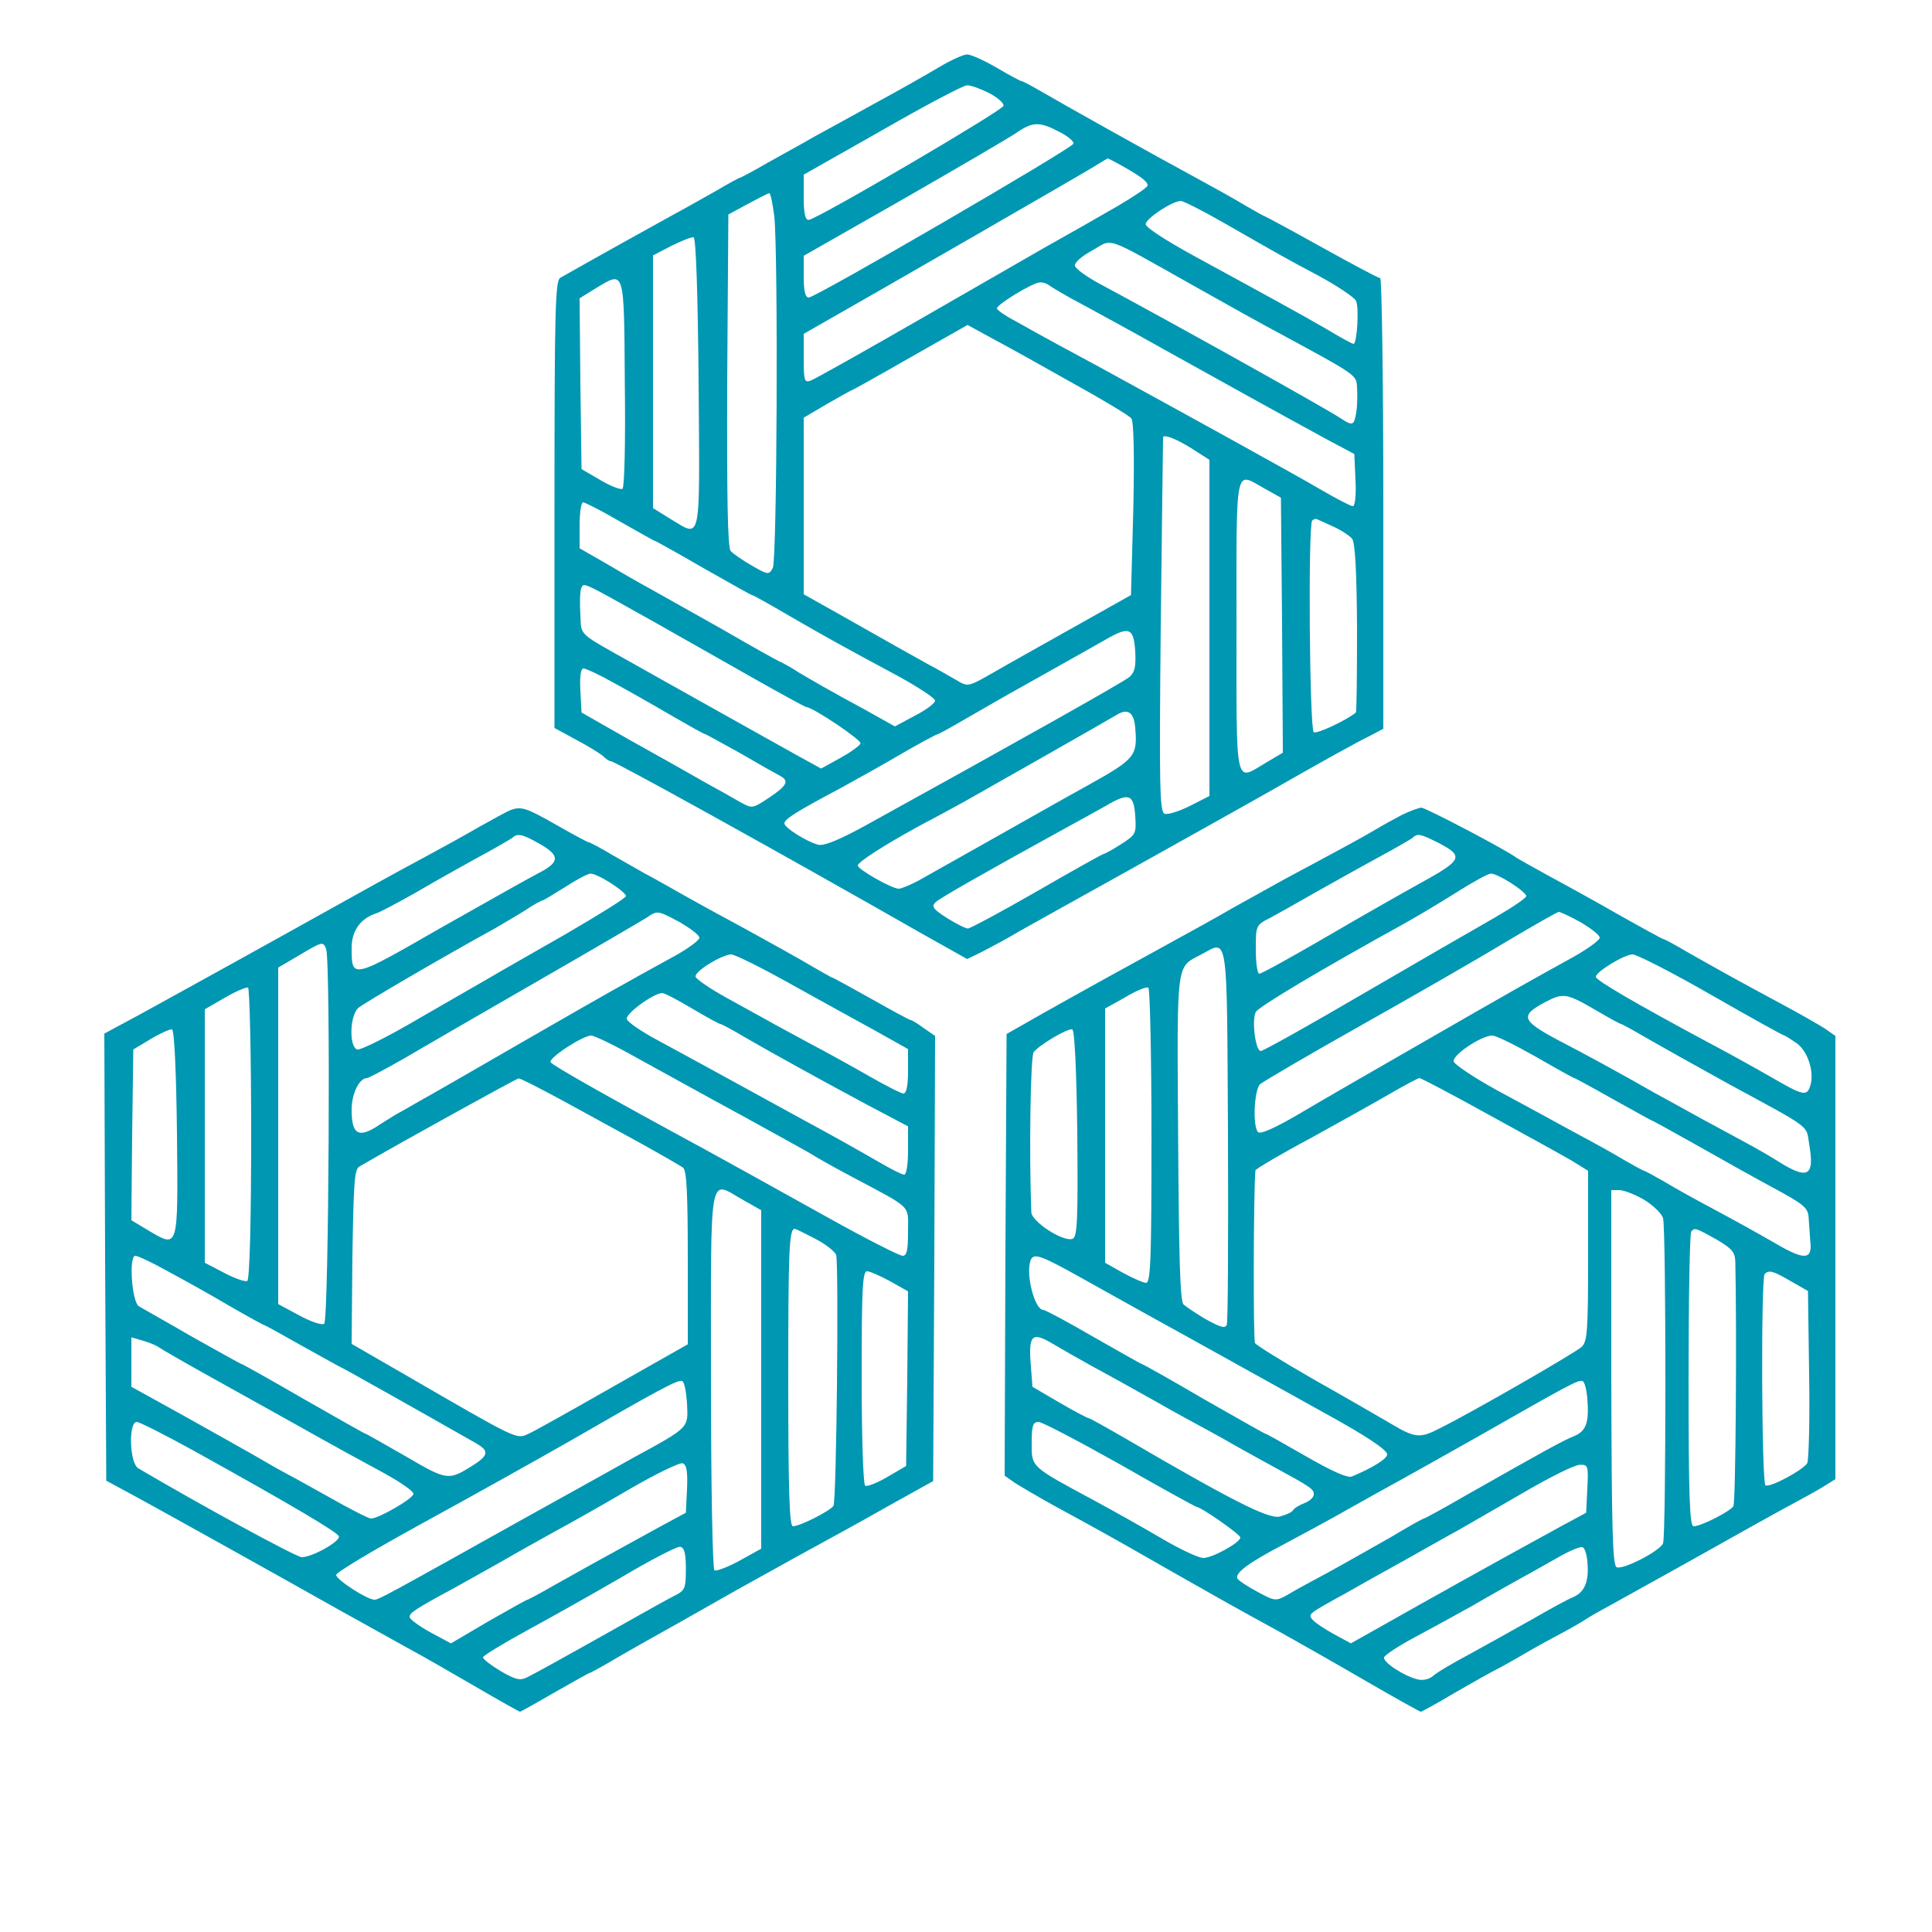 <?xml version="1.0" standalone="no"?>
<!DOCTYPE svg PUBLIC "-//W3C//DTD SVG 20010904//EN"
 "http://www.w3.org/TR/2001/REC-SVG-20010904/DTD/svg10.dtd">
<svg version="1.0" xmlns="http://www.w3.org/2000/svg"
 width="500pt" height="500pt" viewBox="0 0 500 500"
 preserveAspectRatio="xMidYMid meet">

<g transform="translate(0,500) scale(0.1,-0.1)"
fill="#0097b2" stroke="none">
<path d="M2430 4826 c-30 -18 -104 -60 -165 -93 -60 -33 -132 -73 -160 -88
-27 -16 -81 -45 -118 -66 -38 -22 -70 -39 -72 -39 -2 0 -30 -15 -62 -34 -32
-18 -83 -47 -113 -63 -44 -24 -220 -122 -290 -162 -13 -7 -15 -83 -15 -586 l0
-579 57 -31 c32 -17 63 -36 70 -43 7 -7 15 -12 19 -12 10 0 417 -225 808 -448
l114 -64 41 20 c23 12 66 35 96 53 30 17 156 87 280 156 124 69 279 156 345
193 163 93 244 138 283 157 l32 17 0 583 c0 321 -4 583 -8 583 -4 0 -72 36
-151 80 -79 44 -146 80 -147 80 -2 0 -25 13 -51 28 -26 16 -84 48 -128 72
-111 60 -340 188 -398 222 -26 15 -50 28 -53 28 -3 0 -33 16 -65 35 -33 19
-68 35 -77 34 -9 0 -42 -15 -72 -33z m130 -67 c23 -12 39 -27 37 -33 -4 -13
-485 -295 -504 -295 -9 -1 -13 17 -13 58 l0 59 203 115 c111 64 210 116 219
116 10 1 36 -9 58 -20z m181 -100 c22 -11 39 -25 37 -31 -5 -13 -667 -398
-685 -398 -9 0 -13 17 -13 54 l0 54 258 147 c141 81 273 158 292 171 42 29 60
30 111 3z m166 -90 c46 -26 63 -39 63 -49 0 -5 -35 -28 -77 -53 -73 -42 -94
-54 -190 -108 -21 -12 -162 -93 -313 -180 -151 -87 -283 -161 -292 -164 -16
-6 -18 0 -18 57 l0 64 63 36 c160 91 639 367 687 396 19 12 36 22 37 22 1 0
19 -9 40 -21z m-903 -130 c10 -102 7 -888 -4 -909 -10 -18 -12 -18 -54 6 -24
14 -49 31 -55 38 -8 9 -10 140 -9 442 l3 429 50 27 c28 15 53 28 56 28 3 0 9
-28 13 -61z m1162 -15 c152 -87 153 -88 247 -138 48 -26 91 -55 96 -64 9 -16
3 -112 -6 -112 -3 0 -35 17 -71 39 -73 42 -137 77 -337 186 -75 41 -130 76
-130 85 0 14 69 60 91 60 6 0 56 -25 110 -56z m-1358 -417 c3 -423 8 -398 -73
-350 l-45 28 0 327 0 327 48 25 c26 13 52 23 57 22 6 -2 11 -139 13 -379z
m1282 253 c85 -48 184 -103 220 -122 205 -111 200 -108 202 -141 2 -40 -1 -68
-7 -86 -4 -10 -11 -10 -33 5 -42 28 -444 252 -627 350 -33 18 -61 38 -63 46
-2 8 17 25 45 40 55 31 26 41 263 -92z m-1473 -252 c2 -154 -1 -269 -6 -273
-5 -3 -31 7 -58 23 l-48 28 -3 221 -2 221 42 26 c75 45 73 54 75 -246z m1099
253 c5 -4 45 -28 89 -51 44 -24 136 -74 205 -113 149 -83 317 -176 420 -232
l75 -40 3 -68 c2 -38 -1 -67 -7 -67 -5 0 -42 19 -83 43 -61 36 -362 202 -578
320 -65 35 -147 79 -212 116 -27 14 -48 29 -48 33 0 10 93 67 111 67 8 1 19
-3 25 -8z m61 -253 c78 -43 146 -84 151 -91 6 -7 8 -95 5 -234 l-6 -223 -146
-82 c-80 -45 -175 -98 -211 -119 -65 -37 -65 -37 -95 -19 -16 9 -50 29 -75 42
-52 29 -90 50 -222 125 l-98 55 0 229 0 228 61 36 c33 19 62 35 63 35 2 0 70
38 152 85 l148 84 66 -36 c36 -19 129 -71 207 -115z m306 -168 l47 -30 0 -435
0 -435 -51 -26 c-28 -14 -58 -23 -65 -20 -13 5 -14 74 -10 488 3 266 6 484 6
486 1 9 33 -3 73 -28z m189 -104 l43 -24 3 -330 2 -330 -44 -26 c-81 -48 -76
-73 -76 354 0 425 -5 399 72 356z m-1667 -86 c48 -27 88 -50 90 -50 2 0 58
-31 125 -70 67 -38 124 -70 126 -70 3 0 46 -24 97 -54 99 -57 129 -74 280
-155 53 -29 97 -58 97 -64 0 -7 -23 -24 -52 -39 l-52 -28 -75 42 c-98 53 -139
77 -176 99 -16 11 -37 22 -45 26 -8 3 -76 41 -150 84 -75 42 -158 89 -185 104
-28 15 -80 45 -117 67 l-68 39 0 59 c0 33 4 60 9 60 5 0 48 -22 96 -50z m1846
-13 c20 -9 41 -23 48 -31 8 -9 12 -82 13 -230 0 -119 -1 -218 -3 -220 -24 -20
-101 -56 -109 -51 -11 7 -15 537 -4 548 4 4 10 5 13 3 3 -1 22 -10 42 -19z
m-1761 -245 c74 -42 193 -109 263 -149 71 -40 131 -73 134 -73 16 0 143 -85
140 -94 -2 -6 -26 -23 -53 -38 l-49 -27 -60 33 c-33 18 -132 74 -220 123 -88
49 -180 101 -205 115 -148 83 -135 71 -138 128 -2 29 -1 59 2 67 7 16 -3 21
186 -85z m1248 -78 c2 -38 -1 -54 -15 -66 -15 -13 -291 -168 -686 -386 -68
-37 -105 -52 -120 -48 -30 8 -87 44 -87 55 0 11 30 30 143 90 42 23 116 64
163 92 47 27 88 49 91 49 2 0 37 19 76 42 40 23 104 60 142 81 146 82 171 96
215 121 62 36 74 32 78 -30z m-1350 -81 c37 -20 104 -58 150 -85 45 -26 84
-48 87 -48 2 0 43 -23 92 -50 48 -28 94 -54 102 -58 24 -13 18 -25 -28 -56
-44 -29 -44 -29 -75 -12 -17 10 -58 33 -91 51 -33 19 -118 67 -190 107 l-130
74 -3 57 c-2 36 1 57 8 57 6 0 41 -16 78 -37z m1350 -117 c6 -72 0 -80 -120
-147 -62 -34 -178 -100 -258 -145 -80 -45 -162 -91 -183 -103 -21 -11 -44 -21
-51 -21 -18 0 -106 50 -106 60 0 9 65 51 160 103 36 19 88 47 115 62 57 32
372 211 395 225 29 18 45 6 48 -34z m0 -228 c3 -45 2 -48 -37 -73 -22 -14 -42
-25 -45 -25 -2 0 -80 -43 -173 -97 -92 -53 -173 -96 -178 -96 -6 0 -30 12 -54
27 -36 23 -41 30 -30 41 12 11 124 75 335 191 33 18 80 44 105 58 61 36 73 31
77 -26z"/>
<path d="M1320 2903 c-8 -3 -44 -23 -80 -43 -36 -21 -96 -54 -135 -75 -102
-55 -131 -71 -330 -182 -99 -55 -207 -115 -240 -133 -33 -18 -89 -49 -125 -69
-36 -20 -82 -45 -103 -56 l-37 -20 2 -579 3 -578 50 -27 c84 -45 433 -240 550
-306 61 -34 142 -79 180 -100 39 -21 119 -67 179 -102 60 -35 110 -63 112 -63
1 0 41 22 89 50 48 27 88 50 90 50 2 0 30 15 62 34 32 19 110 63 173 98 63 36
131 74 150 85 19 11 89 49 155 86 66 36 172 94 235 130 l115 64 3 576 2 576
-29 20 c-16 12 -31 21 -34 21 -3 0 -49 25 -102 55 -54 30 -99 55 -101 55 -2 0
-26 14 -54 30 -28 17 -106 60 -173 97 -67 36 -138 75 -157 86 -19 11 -55 31
-80 45 -25 13 -71 40 -103 58 -32 19 -60 34 -63 34 -3 0 -40 20 -84 45 -79 45
-91 49 -120 38z m75 -86 c55 -31 55 -48 -2 -77 -27 -14 -142 -79 -257 -144
-226 -130 -226 -130 -226 -49 0 44 23 76 63 89 10 3 57 28 103 54 46 27 119
68 161 91 43 23 82 46 88 50 14 13 26 11 70 -14z m185 -102 c22 -14 40 -29 40
-34 0 -5 -71 -49 -157 -99 -87 -50 -172 -98 -190 -109 -18 -10 -100 -58 -184
-106 -83 -49 -157 -86 -165 -83 -21 8 -19 89 4 108 14 12 214 129 354 206 20
12 55 32 77 46 22 15 43 26 46 26 2 0 28 16 57 34 29 19 59 35 66 35 7 1 30
-10 52 -24z m180 -102 c27 -16 50 -33 50 -40 0 -6 -28 -27 -62 -46 -131 -72
-169 -93 -393 -222 -126 -73 -248 -143 -270 -155 -22 -13 -49 -28 -60 -34 -11
-7 -36 -22 -54 -34 -45 -27 -61 -15 -61 46 0 42 20 82 40 82 4 0 45 22 91 48
46 27 203 118 349 202 146 84 274 159 285 166 26 18 27 18 85 -13z m-916 -69
c12 -31 7 -962 -5 -970 -7 -4 -36 6 -65 22 l-54 29 0 435 0 436 53 31 c62 37
63 37 71 17z m1203 -91 c76 -42 175 -97 221 -122 l82 -46 0 -57 c0 -37 -4 -58
-12 -58 -6 0 -45 20 -87 44 -42 24 -112 63 -156 86 -44 24 -93 50 -110 60 -16
9 -65 36 -107 59 -43 24 -78 48 -78 54 0 15 68 56 92 57 10 0 80 -35 155 -77z
m-1397 -388 c0 -227 -4 -376 -10 -380 -5 -3 -32 6 -60 21 l-50 26 0 328 0 328
52 30 c29 17 56 28 60 26 4 -3 8 -173 8 -379z m1141 325 c37 -22 70 -40 73
-40 3 0 31 -15 63 -34 76 -44 183 -103 315 -174 l108 -57 0 -62 c0 -36 -4 -63
-10 -63 -6 0 -35 15 -66 33 -66 38 -105 60 -199 111 -250 137 -308 169 -375
205 -41 22 -76 46 -78 54 -3 14 70 67 92 67 6 0 40 -18 77 -40z m-1333 -324
c3 -302 4 -296 -73 -251 l-45 27 2 221 3 221 45 27 c25 15 50 26 55 25 6 -2
11 -102 13 -270z m1187 198 c55 -30 179 -99 275 -151 96 -53 180 -99 185 -103
6 -4 48 -28 95 -53 163 -87 150 -73 150 -144 0 -48 -3 -63 -14 -63 -8 0 -93
43 -188 96 -205 114 -243 135 -323 179 -251 136 -396 218 -400 226 -7 10 83
69 105 69 8 0 60 -25 115 -56z m-195 -109 c55 -30 146 -80 203 -111 56 -31
108 -61 115 -66 9 -8 12 -67 12 -234 l0 -223 -194 -110 c-107 -61 -205 -116
-219 -122 -31 -14 -25 -17 -320 154 l-137 79 2 226 c3 187 5 226 18 233 101
59 407 228 412 228 4 1 52 -24 108 -54z m474 -261 l46 -26 0 -438 0 -438 -56
-31 c-31 -17 -61 -28 -65 -25 -5 3 -9 225 -9 495 0 555 -7 514 84 463z m186
-100 c27 -14 51 -33 54 -42 7 -28 1 -636 -7 -649 -8 -13 -87 -53 -105 -53 -9
0 -12 94 -12 378 0 335 2 392 17 392 2 0 26 -12 53 -26z m-1674 -85 c41 -22
113 -62 160 -90 47 -27 87 -49 89 -49 2 0 47 -25 100 -55 54 -30 99 -55 100
-55 2 0 208 -116 345 -194 37 -21 35 -32 -7 -59 -63 -39 -65 -39 -173 24 -56
32 -103 59 -105 59 -2 0 -74 41 -160 90 -86 50 -158 90 -160 90 -2 0 -59 32
-127 70 -67 39 -130 74 -138 79 -19 10 -27 131 -10 131 7 0 45 -18 86 -41z
m1868 -25 l46 -26 -2 -226 -3 -226 -48 -28 c-27 -16 -53 -26 -58 -23 -5 4 -9
123 -9 281 0 226 2 274 14 274 7 0 34 -12 60 -26z m-1891 -172 c7 -5 73 -43
147 -84 74 -41 158 -88 185 -103 139 -78 176 -98 248 -137 42 -23 77 -47 77
-54 0 -12 -90 -64 -110 -64 -6 0 -57 26 -113 58 -57 32 -110 61 -118 65 -8 4
-39 22 -70 40 -30 17 -115 65 -187 105 l-132 73 0 64 0 64 31 -9 c17 -5 36
-13 42 -18z m1365 -145 c3 -63 7 -60 -138 -139 -36 -20 -159 -89 -275 -153
-365 -204 -385 -215 -396 -215 -19 0 -99 52 -99 64 0 7 98 65 218 131 119 65
289 160 377 210 239 138 289 165 300 161 6 -1 11 -28 13 -59z m-1272 -124
c252 -140 367 -208 371 -219 4 -13 -69 -54 -96 -54 -14 0 -264 136 -423 230
-23 13 -26 120 -4 120 7 0 76 -35 152 -77z m1272 -97 l-3 -61 -65 -35 c-157
-86 -209 -115 -273 -151 -38 -22 -70 -39 -72 -39 -2 0 -47 -25 -101 -56 l-97
-57 -54 29 c-29 16 -53 34 -53 39 0 11 13 20 115 75 33 18 89 50 125 70 36 21
97 55 135 76 39 21 126 70 194 110 69 40 131 70 138 67 10 -4 13 -22 11 -67z
m-3 -206 c0 -51 -2 -56 -30 -70 -16 -8 -75 -41 -130 -72 -144 -81 -227 -127
-251 -139 -18 -9 -30 -6 -68 16 -25 15 -46 31 -46 36 0 4 51 35 113 69 61 33
173 96 247 139 74 44 142 79 150 78 11 -2 15 -16 15 -57z"/>
<path d="M3628 2891 c-21 -11 -52 -28 -70 -39 -32 -19 -89 -50 -233 -127 -38
-21 -99 -55 -135 -75 -36 -21 -110 -62 -165 -92 -155 -85 -222 -122 -325 -180
l-95 -54 -3 -571 -2 -572 27 -19 c16 -10 60 -36 98 -57 39 -21 121 -66 183
-101 61 -35 163 -93 225 -128 61 -35 144 -80 182 -101 39 -22 135 -76 214
-122 79 -46 146 -83 148 -83 2 0 41 21 86 48 45 26 93 53 107 60 14 7 39 21
56 31 17 10 62 36 100 56 38 20 74 41 79 45 6 4 35 21 65 37 30 17 134 74 230
128 96 54 200 112 230 128 30 16 70 38 88 49 l32 20 0 573 0 574 -27 19 c-16
10 -66 39 -113 64 -110 59 -171 93 -243 134 -32 19 -60 34 -63 34 -2 0 -55 29
-117 64 -61 35 -143 80 -182 101 -38 21 -74 41 -80 45 -26 20 -236 130 -247
130 -7 -1 -30 -9 -50 -19z m92 -71 c70 -36 66 -45 -45 -106 -38 -21 -146 -82
-238 -136 -93 -54 -172 -98 -178 -98 -5 0 -9 28 -9 63 0 62 0 63 38 82 20 11
74 41 119 67 46 26 118 66 160 89 43 23 82 46 88 50 13 13 21 11 65 -11z m190
-105 c22 -14 40 -29 40 -34 0 -5 -37 -30 -82 -56 -46 -26 -198 -114 -339 -196
-140 -82 -260 -149 -266 -149 -14 0 -24 80 -13 101 8 14 167 109 390 232 30
17 89 52 130 78 41 26 81 48 88 48 7 1 30 -10 52 -24z m181 -102 c27 -16 49
-33 49 -40 0 -6 -30 -28 -67 -49 -136 -75 -155 -86 -409 -232 -115 -66 -252
-145 -304 -176 -60 -35 -98 -52 -104 -46 -15 15 -10 110 5 124 8 7 124 75 259
151 135 76 304 173 375 216 72 43 134 78 139 79 4 0 30 -12 57 -27z m-913
-548 c1 -264 0 -486 -3 -493 -4 -11 -16 -7 -53 13 -26 15 -52 33 -59 39 -9 8
-12 122 -14 433 -3 463 -6 438 60 473 70 37 66 67 69 -465z m1251 360 c101
-58 186 -105 189 -105 2 0 16 -9 32 -20 29 -21 46 -75 35 -110 -9 -28 -18 -26
-104 24 -42 24 -112 63 -156 86 -192 103 -295 163 -295 172 0 13 74 58 95 58
11 0 103 -47 204 -105z m-1449 -366 c0 -315 -2 -379 -14 -379 -7 0 -34 12 -60
26 l-46 26 0 329 0 329 52 29 c28 17 55 28 60 25 4 -3 8 -176 8 -385z m1158
322 c29 -17 55 -31 57 -31 2 0 30 -15 62 -34 60 -34 113 -64 218 -122 216
-117 199 -105 207 -154 15 -86 -3 -95 -86 -42 -39 24 -52 31 -191 106 -38 21
-92 51 -120 66 -98 56 -181 101 -258 141 -89 48 -93 61 -29 95 49 26 56 24
140 -25z m-1350 -315 c2 -225 0 -267 -12 -272 -24 -9 -106 44 -107 69 -6 158
-2 402 6 414 14 18 87 62 100 59 6 -2 11 -102 13 -270z m1187 199 c52 -30 97
-55 99 -55 2 0 48 -25 101 -55 54 -30 99 -55 100 -55 2 0 45 -24 97 -53 117
-66 156 -88 241 -134 59 -33 67 -41 68 -68 1 -16 3 -42 4 -57 6 -49 -15 -50
-90 -6 -38 22 -108 61 -155 86 -47 25 -107 58 -133 74 -26 15 -50 28 -52 28
-2 0 -26 13 -52 28 -26 16 -86 49 -133 74 -47 26 -134 73 -195 106 -60 33
-111 67 -113 75 -3 17 72 67 100 67 10 0 60 -25 113 -55z m-122 -150 c95 -52
191 -105 215 -119 l42 -26 0 -220 c0 -197 -2 -222 -17 -236 -18 -16 -278 -166
-366 -210 -54 -28 -65 -26 -135 16 -26 15 -112 65 -192 110 -80 46 -148 88
-152 94 -5 8 -4 391 1 447 1 4 65 42 144 84 78 43 171 95 207 116 36 21 69 38
73 39 5 0 86 -43 180 -95z m402 -220 c23 -14 46 -36 49 -48 8 -29 8 -821 0
-841 -8 -20 -103 -69 -120 -62 -11 4 -13 102 -14 491 l0 485 21 0 c11 0 40
-11 64 -25z m186 -102 c41 -24 49 -33 50 -58 4 -180 1 -624 -5 -633 -9 -14
-84 -52 -103 -52 -10 0 -13 73 -13 378 0 208 3 382 7 385 9 10 10 10 64 -20z
m-1641 -101 c58 -32 132 -74 165 -92 33 -18 141 -78 240 -133 99 -55 200 -111
225 -125 102 -56 160 -94 160 -106 0 -11 -36 -34 -91 -57 -11 -5 -51 13 -119
52 -56 32 -103 59 -106 59 -2 0 -74 41 -160 90 -85 50 -157 90 -159 90 -2 0
-58 32 -125 70 -67 39 -125 70 -130 70 -22 0 -46 91 -33 128 8 20 24 15 133
-46z m1835 -8 l44 -25 3 -217 c2 -119 -1 -222 -5 -229 -13 -19 -98 -64 -108
-57 -10 6 -12 537 -2 547 11 11 22 8 68 -19z m-1910 -162 c17 -10 62 -36 100
-57 39 -21 106 -58 150 -83 44 -25 96 -54 115 -64 19 -10 53 -29 75 -41 22
-13 76 -43 120 -67 110 -60 115 -63 115 -78 0 -7 -11 -17 -24 -22 -13 -5 -27
-13 -30 -19 -3 -5 -19 -12 -35 -16 -29 -6 -124 42 -398 202 -50 29 -93 53 -96
53 -3 0 -37 18 -75 40 l-70 41 -4 52 c-7 83 2 92 57 59z m1383 -142 c5 -62 -3
-84 -35 -97 -28 -11 -80 -40 -281 -154 -57 -33 -105 -59 -107 -59 -3 0 -42
-22 -87 -49 -46 -26 -118 -67 -160 -90 -43 -23 -91 -49 -107 -59 -29 -16 -32
-16 -76 8 -26 14 -49 29 -52 34 -9 14 27 41 117 88 47 25 121 65 165 90 44 25
107 60 140 78 33 18 125 70 205 115 233 133 254 144 265 141 6 -1 11 -22 13
-46z m-1209 -170 c106 -61 196 -110 198 -110 11 0 113 -71 113 -79 0 -13 -72
-53 -96 -53 -12 0 -59 22 -105 49 -46 27 -124 71 -174 98 -169 91 -165 87
-165 150 0 46 3 55 18 55 9 0 104 -50 211 -110z m1209 -62 l-3 -63 -65 -35
c-192 -105 -340 -188 -464 -258 l-80 -45 -44 24 c-24 13 -49 30 -55 37 -12 15
-14 14 88 70 33 19 101 57 150 84 50 28 113 64 141 79 28 16 104 60 170 98 65
38 129 70 142 70 22 1 23 -2 20 -61z m0 -188 c5 -51 -6 -80 -36 -93 -15 -6
-64 -33 -109 -59 -46 -26 -118 -66 -160 -89 -43 -23 -86 -48 -95 -57 -10 -8
-26 -12 -40 -8 -36 9 -90 45 -86 57 2 6 37 29 78 51 41 22 109 59 150 82 41
24 98 56 125 71 28 15 73 41 100 56 28 16 55 27 60 25 6 -1 11 -17 13 -36z"/>
</g>
</svg>
